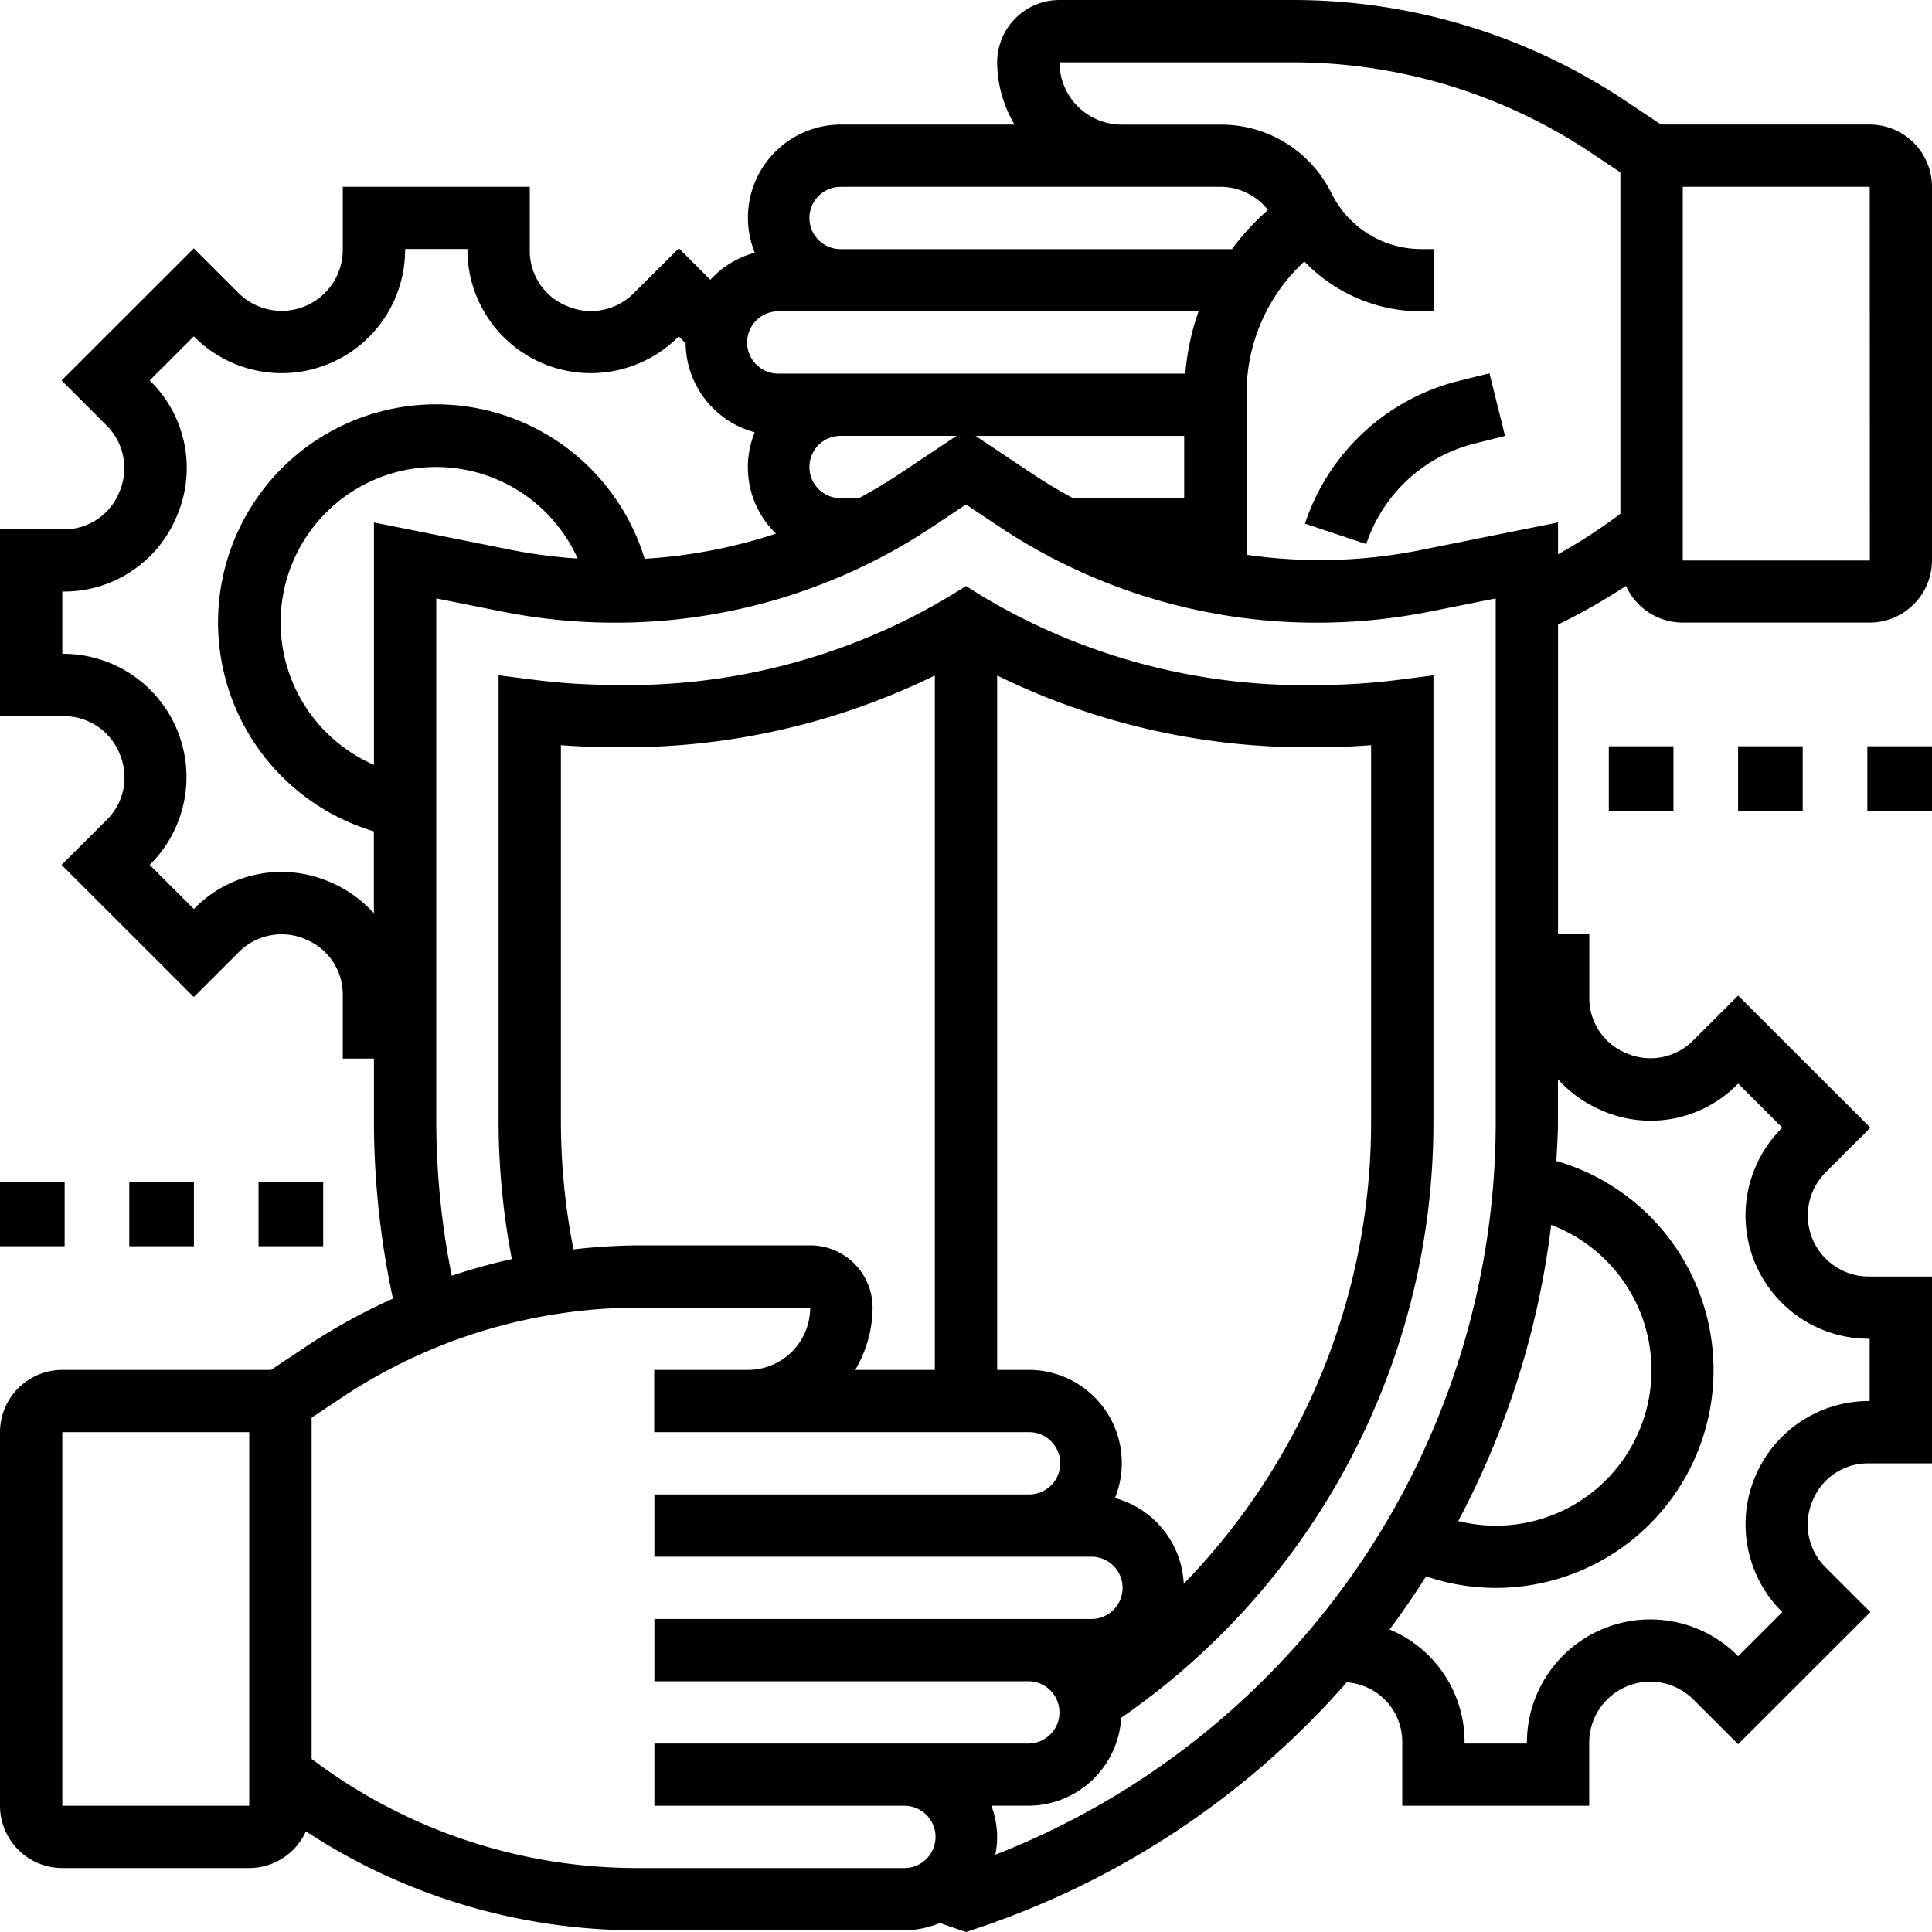 <svg xmlns="http://www.w3.org/2000/svg" width="100" height="100" viewBox="0 0 100 100">
    <path d="M96.774 6.446h-10.8L84.119 5.21A30.988 30.988 0 0 0 66.892 0H54.839a3.228 3.228 0 0 0-3.226 3.223 6.381 6.381 0 0 0 .9 3.225h-8.961a4.818 4.818 0 0 0-4.484 6.633 4.811 4.811 0 0 0-2.3 1.4l-1.631-1.629-2.358 2.348a3.114 3.114 0 0 1-3.453.632 3.075 3.075 0 0 1-1.906-2.851V9.669h-9.678v3.312a3.164 3.164 0 0 1-5.363 2.219l-2.347-2.346-6.845 6.839 2.347 2.346a3.115 3.115 0 0 1 .634 3.45A3.079 3.079 0 0 1 3.315 27.4H0v9.669h3.315A3.105 3.105 0 0 1 6.2 39.034a3.09 3.09 0 0 1-.66 3.389l-2.353 2.344 6.845 6.839 2.35-2.346a3.118 3.118 0 0 1 3.452-.635 3.084 3.084 0 0 1 1.908 2.854v3.312h1.613v3.265a44.086 44.086 0 0 0 .982 9.161 31.1 31.1 0 0 0-4.455 2.453l-1.855 1.236H3.226A3.228 3.228 0 0 0 0 74.129v19.338a3.228 3.228 0 0 0 3.226 3.223H12.9a3.227 3.227 0 0 0 2.934-1.9 31.2 31.2 0 0 0 17.071 5.121h13.869a4.82 4.82 0 0 0 1.876-.379c.279.1.556.2.839.295L50 100l.511-.169a43.979 43.979 0 0 0 19.2-12.758 3.368 3.368 0 0 1 .961.232 3.076 3.076 0 0 1 1.908 2.851v3.312h9.677v-3.313a3.161 3.161 0 0 1 5.361-2.219l2.348 2.346 6.845-6.839-2.345-2.343a3.115 3.115 0 0 1-.634-3.45 3.079 3.079 0 0 1 2.853-1.906H100v-9.672h-3.315a3.159 3.159 0 0 1-2.221-5.358l2.347-2.346-6.845-6.839-2.35 2.346a3.114 3.114 0 0 1-3.453.632 3.072 3.072 0 0 1-1.9-2.849v-3.313h-1.618v-16.02a31.233 31.233 0 0 0 3.516-2 3.227 3.227 0 0 0 2.935 1.9h9.677A3.228 3.228 0 0 0 100 29.007V9.669a3.228 3.228 0 0 0-3.226-3.223zM43.548 9.669h19.629a3.132 3.132 0 0 1 2.453 1.2 12.446 12.446 0 0 0-1.865 2.026H43.548a1.612 1.612 0 1 1 0-3.223zm9.945 14.893l-3-2h10.8v3.223h-5.751c-.698-.378-1.386-.779-2.048-1.223zm-9.035 1.222h-.91a1.612 1.612 0 1 1 0-3.223h5.963l-3 2c-.665.443-1.352.844-2.05 1.222zm-4.135-9.669H62.04a12.468 12.468 0 0 0-.687 3.223h-21.03a1.612 1.612 0 1 1 0-3.223zm-23.31 29.511a6.312 6.312 0 0 0-6.913 1.356l-.066.068-2.286-2.283.068-.068a6.38 6.38 0 0 0-4.5-10.858h-.09v-3.223h.089a6.312 6.312 0 0 0 5.856-3.951 6.3 6.3 0 0 0-1.355-6.907l-.068-.068 2.284-2.282.068.068a6.387 6.387 0 0 0 10.868-4.5v-.089h3.226v.089a6.387 6.387 0 0 0 10.868 4.5l.068-.068.358.359a4.827 4.827 0 0 0 3.577 4.606 4.784 4.784 0 0 0 1.1 5.245 26.708 26.708 0 0 1-6.8 1.3 11.285 11.285 0 1 0-14.013 14.11v4.241a6.478 6.478 0 0 0-2.342-1.649zm2.342-18.585v12.547A8.043 8.043 0 1 1 29.9 28.909a26.268 26.268 0 0 1-3.281-.416zM12.9 93.467H3.226V74.129H12.9zm33.874 3.223H32.908a27.935 27.935 0 0 1-16.779-5.65V73.38l1.542-1.028a27.764 27.764 0 0 1 15.437-4.669h8.827a3.225 3.225 0 0 1-3.219 3.223h-4.855v3.223h19.365a1.612 1.612 0 1 1 0 3.223H33.871v3.223h22.581a1.612 1.612 0 1 1 0 3.223H33.871v3.223h19.355a1.611 1.611 0 1 1 0 3.223H33.871v3.223h12.9a1.612 1.612 0 1 1 0 3.223zM29.032 58.056V38.57c.929.071 1.86.106 2.782.106a36.455 36.455 0 0 0 16.573-3.713v35.943h-4.122a6.376 6.376 0 0 0 .9-3.223 3.228 3.228 0 0 0-3.226-3.223h-8.831a31.052 31.052 0 0 0-3.426.209 34.538 34.538 0 0 1-.65-6.613zm32.237 23.919a4.822 4.822 0 0 0-3.56-4.436 4.818 4.818 0 0 0-4.484-6.633h-1.612V34.963a36.434 36.434 0 0 0 16.573 3.713c.923 0 1.853-.035 2.782-.106v19.488a34.244 34.244 0 0 1-9.699 23.917zM51.519 96a4.863 4.863 0 0 0 .094-.925 4.776 4.776 0 0 0-.3-1.611h1.91a4.829 4.829 0 0 0 4.81-4.552 37.439 37.439 0 0 0 16.161-30.856v-23.1l-1.816.232a33.317 33.317 0 0 1-4.192.268 32.408 32.408 0 0 1-17.337-4.594L50 30.333l-.848.525a32.408 32.408 0 0 1-17.337 4.594 33.336 33.336 0 0 1-4.192-.268l-1.816-.232v23.1a37.845 37.845 0 0 0 .687 7.118 30.7 30.7 0 0 0-3.113.862 40.966 40.966 0 0 1-.8-7.98V30.973l3.408.682a29.855 29.855 0 0 0 5.826.575A29.635 29.635 0 0 0 48.3 27.244L50 26.11l1.7 1.134a29.631 29.631 0 0 0 16.485 4.986 29.883 29.883 0 0 0 5.827-.575l3.406-.682v27.084A40.73 40.73 0 0 1 51.519 96zm28.77-32.6a8.046 8.046 0 0 1-4.811 15.327A43.9 43.9 0 0 0 80.289 63.4zm2.7-5.888a6.3 6.3 0 0 0 6.911-1.358l.068-.068 2.284 2.282-.068.068a6.38 6.38 0 0 0 4.5 10.858h.089v3.223h-.089a6.381 6.381 0 0 0-4.5 10.858l.068.068-2.284 2.282-.068-.068a6.387 6.387 0 0 0-10.868 4.5v.089h-3.226v-.089a6.3 6.3 0 0 0-3.882-5.816q1-1.339 1.89-2.751a11.178 11.178 0 0 0 3.6.6 11.273 11.273 0 0 0 3.145-22.1c.031-.675.081-1.346.081-2.027v-2.2a6.447 6.447 0 0 0 2.345 1.645zm-9.6-29.013a26.472 26.472 0 0 1-8.865.216v-8.37a9.269 9.269 0 0 1 2.99-6.813 8.369 8.369 0 0 0 6.063 2.583h.624v-3.223h-.624a5.181 5.181 0 0 1-4.665-2.9 6.366 6.366 0 0 0-5.727-3.542h-5.127a3.225 3.225 0 0 1-3.219-3.223h12.053a27.764 27.764 0 0 1 15.437 4.665l1.542 1.028v17.67a27.963 27.963 0 0 1-3.226 2.1v-1.649zm23.394.512H87.1V9.669h9.677z" data-name="Path 124"/>
    <path d="M75.531 19.709a11.256 11.256 0 0 0-7.986 7.394l3.173 1.059a7.925 7.925 0 0 1 5.624-5.207l1.559-.39-.807-3.244z" data-name="Path 125"/>
    <path d="M0 61.159h3.346v3.346H0z" data-name="Path 126"/>
    <path d="M6.691 61.159h3.346v3.346H6.691z" data-name="Path 127"/>
    <path d="M13.382 61.159h3.346v3.346h-3.346z" data-name="Path 128"/>
    <path d="M83.272 38.627h3.346v3.346h-3.346z" data-name="Path 129"/>
    <path d="M89.963 38.627h3.346v3.346h-3.346z" data-name="Path 130"/>
    <path d="M96.654 38.627H100v3.346h-3.346z" data-name="Path 131"/>
</svg>
